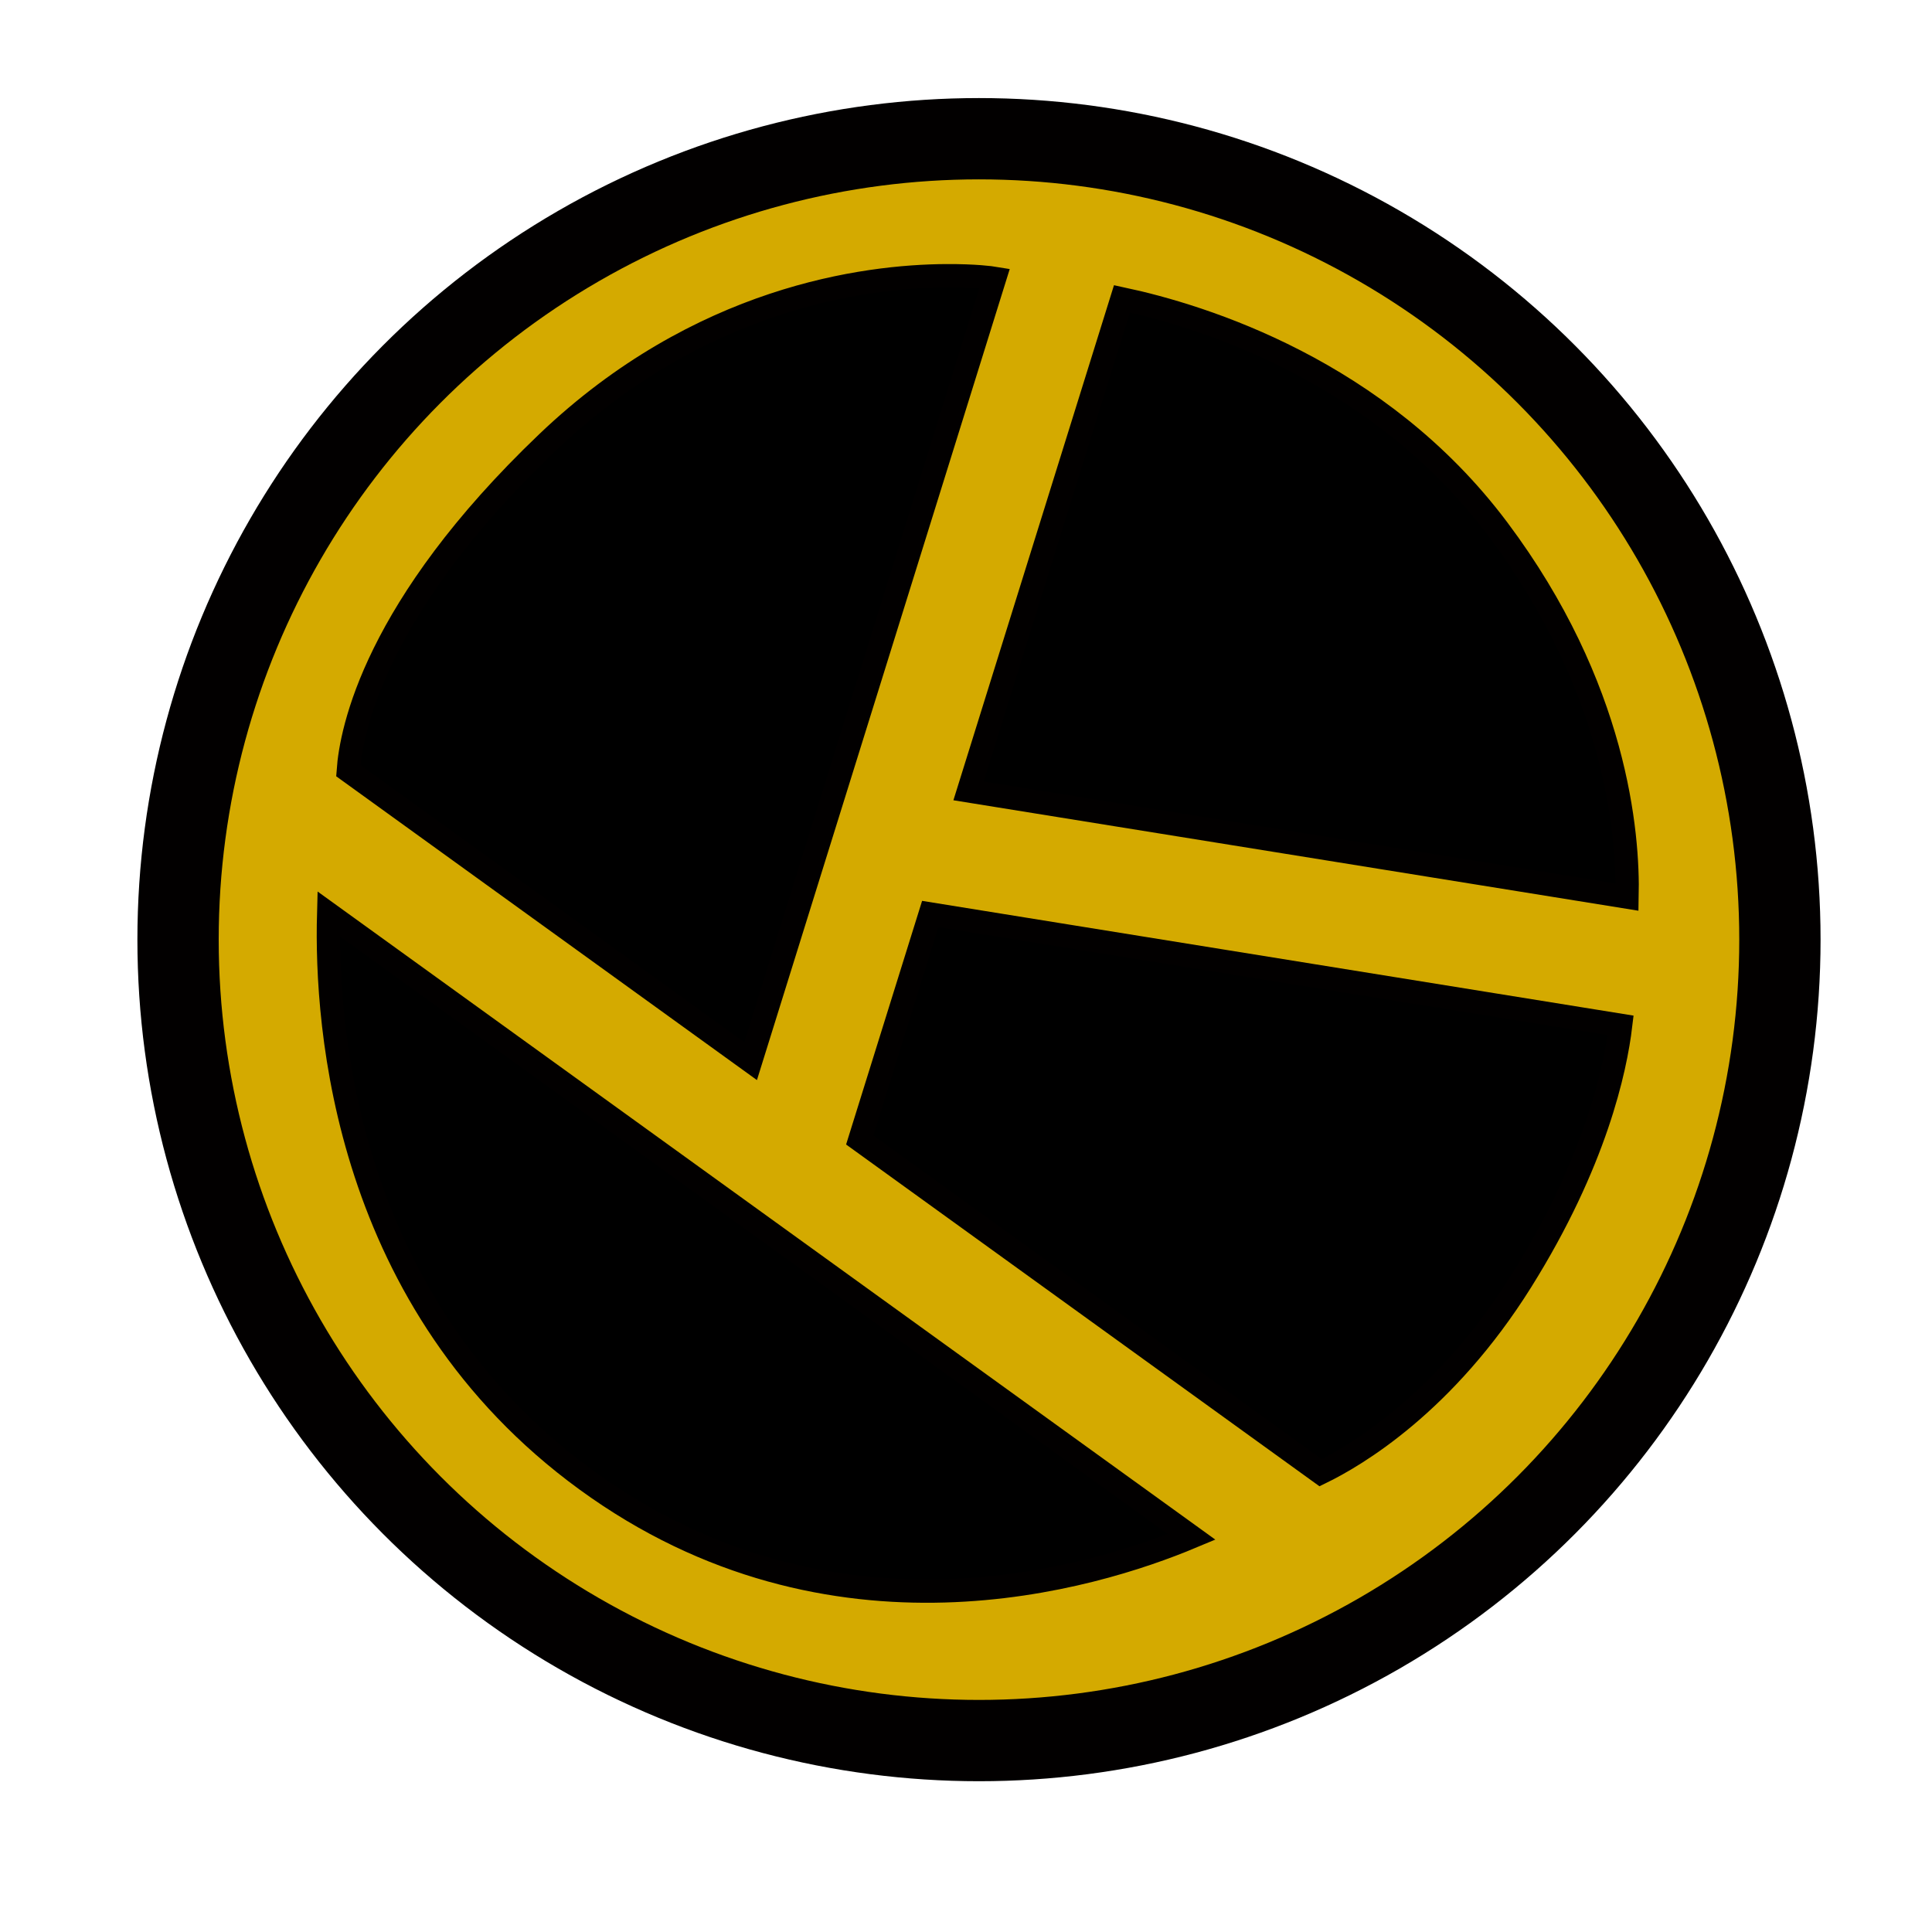 <?xml version="1.0" encoding="UTF-8" standalone="no"?>
<!-- Created with Inkscape (http://www.inkscape.org/) -->

<svg
   width="25mm"
   height="25mm"
   viewBox="0 0 25 25"
   version="1.1"
   id="svg5"
   xml:space="preserve"
   xmlns="http://www.w3.org/2000/svg"
   xmlns:svg="http://www.w3.org/2000/svg"><defs
     id="defs2"><rect
       x="741.735"
       y="372.145"
       width="54.502"
       height="16.18"
       id="rect7577" /><rect
       x="392.583"
       y="315.088"
       width="1.703"
       height="14.477"
       id="rect7567" /><rect
       x="3.406"
       y="24.696"
       width="68.979"
       height="113.261"
       id="rect24038" /><rect
       x="42.796"
       y="814.985"
       width="293.99"
       height="117.224"
       id="rect20750" /><rect
       x="3.406"
       y="24.696"
       width="27.146"
       height="63.951"
       id="rect24038-9" /><rect
       x="3.406"
       y="24.696"
       width="24.531"
       height="51.458"
       id="rect24038-9-3" /><rect
       x="3.406"
       y="24.696"
       width="27.519"
       height="58.691"
       id="rect24038-9-3-8" /><rect
       x="3.406"
       y="24.696"
       width="31.254"
       height="60.006"
       id="rect24038-9-3-8-8" /><rect
       x="3.406"
       y="24.696"
       width="31.254"
       height="63.293"
       id="rect24038-9-3-8-8-1" /><rect
       x="3.406"
       y="24.696"
       width="35.153"
       height="73.59"
       id="rect24038-9-3-8-8-1-5" /><rect
       x="3.406"
       y="24.696"
       width="36.209"
       height="68.012"
       id="rect24038-9-3-8-8-1-5-0" /><rect
       x="3.406"
       y="24.696"
       width="60.507"
       height="73.59"
       id="rect24038-9-3-8-8-1-5-0-3" /><rect
       x="3.406"
       y="24.696"
       width="54.169"
       height="64.292"
       id="rect24038-9-3-8-8-1-5-0-3-3" /><rect
       x="3.406"
       y="24.696"
       width="27.758"
       height="81.029"
       id="rect24038-9-3-8-8-1-5-8" /><rect
       x="3.406"
       y="24.696"
       width="52.056"
       height="51.275"
       id="rect24038-9-3-8-8-1-5-0-3-3-5" /><rect
       x="3.406"
       y="24.696"
       width="53.112"
       height="60.573"
       id="rect24038-9-3-8-8-1-5-0-3-3-5-4" /><rect
       x="3.406"
       y="24.696"
       width="68.979"
       height="113.261"
       id="rect24038-5" /><rect
       x="3.406"
       y="24.696"
       width="27.146"
       height="63.951"
       id="rect24038-9-1" /><rect
       x="3.406"
       y="24.696"
       width="24.531"
       height="51.458"
       id="rect24038-9-3-4" /><rect
       x="3.406"
       y="24.696"
       width="35.646"
       height="58.426"
       id="rect24038-9-3-4-9" /><rect
       x="3.406"
       y="24.696"
       width="117.114"
       height="65.146"
       id="rect24038-9-3-8-8-1-5-0-7" /><rect
       x="3.406"
       y="24.696"
       width="27.519"
       height="58.691"
       id="rect24038-9-3-8-9" /><rect
       x="3.406"
       y="24.696"
       width="117.114"
       height="65.146"
       id="rect24038-9-3-8-8-1-5-0-7-5" /><rect
       x="3.406"
       y="24.696"
       width="117.114"
       height="65.146"
       id="rect24038-9-3-8-8-1-5-0-7-5-7" /><rect
       x="3.406"
       y="24.696"
       width="117.114"
       height="65.146"
       id="rect24038-9-3-8-8-1-5-0-7-9" /><rect
       x="3.406"
       y="24.696"
       width="117.114"
       height="65.146"
       id="rect24038-9-3-8-8-1-5-0-7-5-7-4" /><rect
       x="3.406"
       y="24.696"
       width="117.114"
       height="65.146"
       id="rect24038-9-3-8-8-1-5-0-7-9-7" /><rect
       x="3.406"
       y="24.696"
       width="117.114"
       height="65.146"
       id="rect24038-9-3-8-8-1-5-0-7-5-7-4-5" /><rect
       x="3.406"
       y="24.696"
       width="27.519"
       height="58.691"
       id="rect24038-9-3-8-9-8" /></defs><g
     id="layer37"
     transform="translate(22.463,-538.804)"><rect
       style="display:none;fill:#000000;fill-opacity:1;stroke:#020000;stroke-width:0.68;stroke-dasharray:none;stroke-opacity:1"
       id="rect10336-4-3"
       width="24.32"
       height="24.32"
       x="-22.14"
       y="539.121" /><path
       id="path1420-9-6-6-0-3"
       style="display:none;fill:#d4aa00;fill-opacity:1;stroke:#020000;stroke-width:0.296;stroke-dasharray:none;stroke-opacity:1"
       d="m -10.154,542.683 c -1.029,0.006 -3.131,0.274 -5.061,2.117 -2.187,2.088 -2.487,3.652 -2.523,4.16 l 5.103,3.684 3.095,-9.929 c -0.035,-0.006 -0.244,-0.035 -0.614,-0.033 z m 2.229,0.293 -1.945,6.241 8.352,1.347 c 0.018,-0.809 -0.136,-2.661 -1.638,-4.665 -1.511,-2.017 -3.751,-2.705 -4.769,-2.923 z m -10.062,7.801 c -0.039,1.427 0.203,4.947 3.268,7.181 3.112,2.268 6.439,1.239 7.677,0.72 z m 7.63,8.8e-4 -0.894,2.866 5.846,4.22 c 0.446,-0.217 1.576,-0.881 2.545,-2.432 0.942,-1.506 1.192,-2.685 1.259,-3.243 z" /><circle
       style="display:none;fill:none;fill-opacity:1;stroke:#d6ac00;stroke-width:1.031;stroke-dasharray:none;stroke-opacity:1"
       id="path10073-6-4"
       cx="-9.738"
       cy="551.103"
       r="10.158" /><rect
       style="display:none;fill:#d4aa00;fill-opacity:1;stroke:none;stroke-width:0.699;stroke-dasharray:none;stroke-opacity:1"
       id="rect10336-4-5-0"
       width="25"
       height="25"
       x="-22.463"
       y="538.804" /><ellipse
       style="display:inline;fill:#d4aa00;fill-opacity:1;stroke:none;stroke-width:0.556;stroke-dasharray:none;stroke-opacity:1"
       id="path9940-7-8-6-1"
       cx="-9.605"
       cy="550.936"
       rx="10.371"
       ry="10.266" /><path
       id="path1420-9-6-6-5-2-4"
       style="display:inline;fill:#000000;fill-opacity:1;stroke:#020000;stroke-width:0.302;stroke-dasharray:none;stroke-opacity:1"
       d="m -10.219,542.372 c -1.05,0.006 -3.194,0.28 -5.163,2.16 -2.231,2.13 -2.537,3.725 -2.574,4.244 l 5.206,3.759 3.157,-10.129 c -0.036,-0.006 -0.249,-0.036 -0.627,-0.034 z m 2.274,0.299 -1.985,6.367 8.521,1.374 c 0.018,-0.825 -0.139,-2.715 -1.671,-4.759 -1.542,-2.058 -3.827,-2.76 -4.865,-2.982 z m -10.265,7.959 c -0.04,1.456 0.207,5.047 3.334,7.326 3.174,2.314 6.569,1.264 7.832,0.735 z m 7.784,10e-4 -0.912,2.924 5.964,4.306 c 0.455,-0.221 1.607,-0.899 2.597,-2.481 0.961,-1.536 1.217,-2.739 1.285,-3.308 z" /><circle
       style="display:inline;fill:none;fill-opacity:1;stroke:#020000;stroke-width:1.052;stroke-dasharray:none;stroke-opacity:1"
       id="path10073-1-0-0"
       cx="-9.795"
       cy="550.963"
       r="10.364" /></g></svg>
